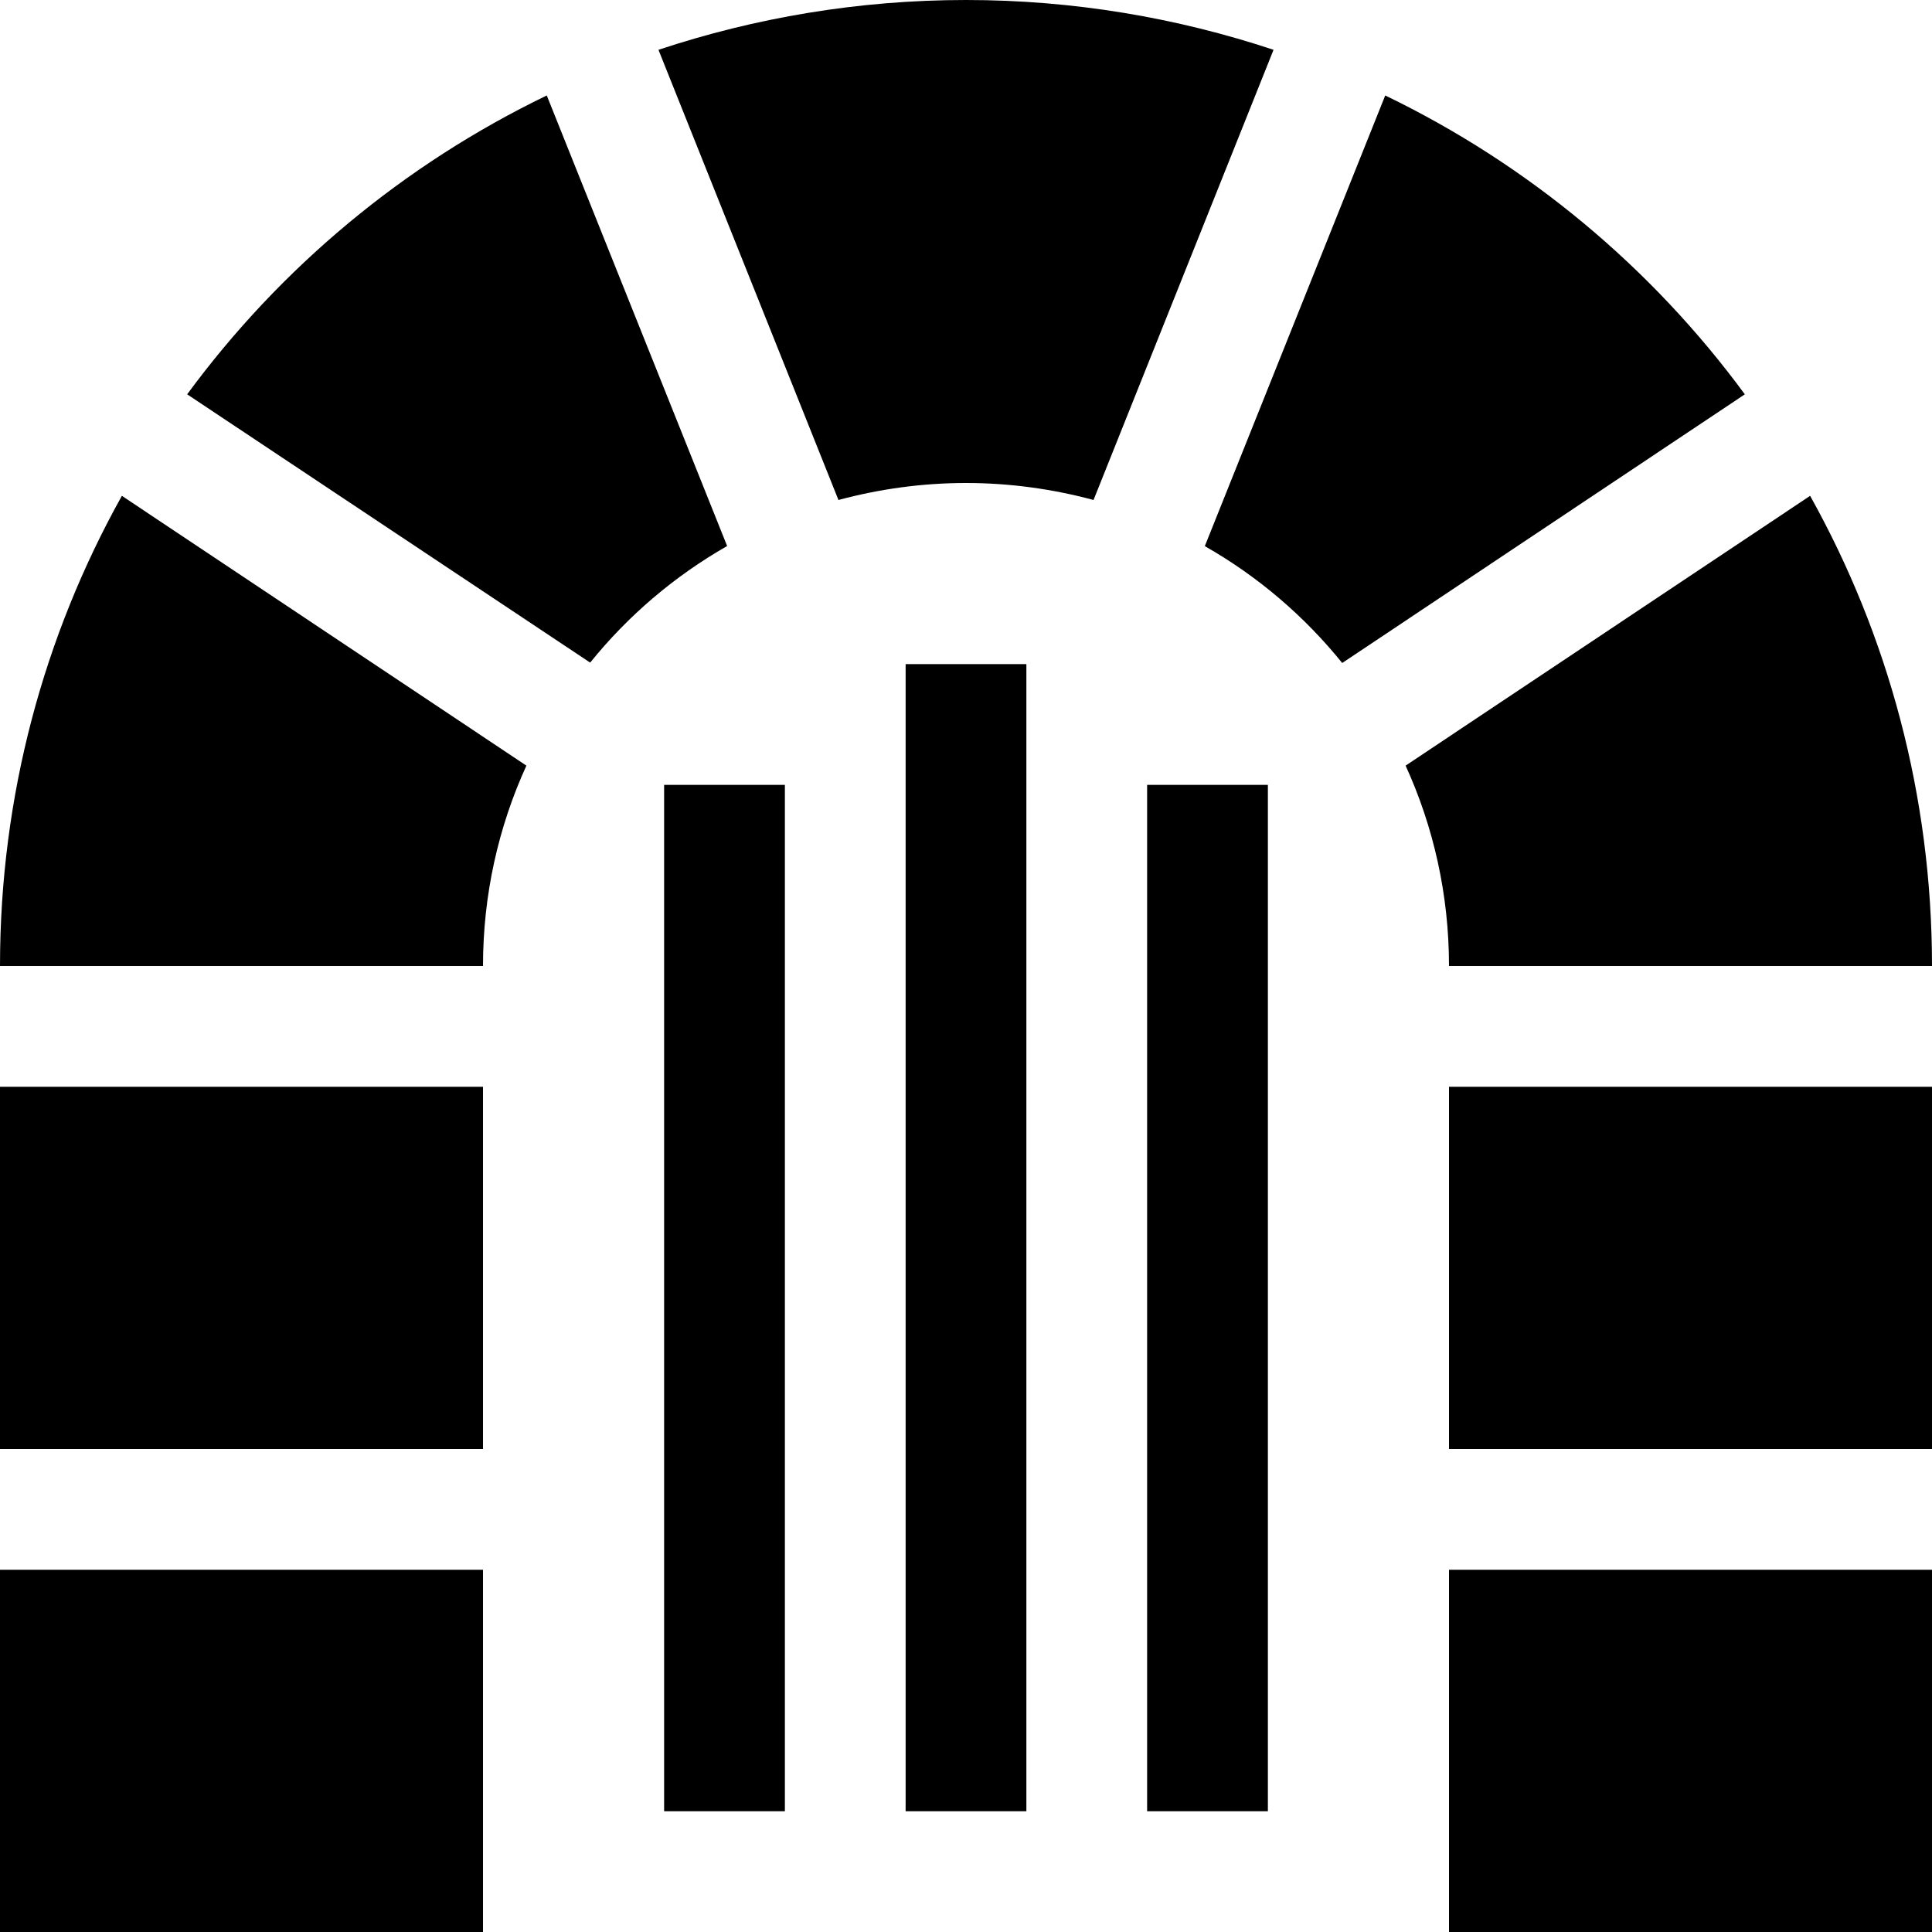 <svg xmlns="http://www.w3.org/2000/svg" viewBox="0 0 512 512"><path class="pr-icon-duotone-secondary" d="M176 208l0 16 0 240 0 16 32 0 0-16 0-240 0-16-32 0zm64-32l0 16 0 272 0 16 32 0 0-16 0-272 0-16-32 0zm64 32l0 16 0 240 0 16 32 0 0-16 0-240 0-16-32 0z"/><path class="pr-icon-duotone-primary" d="M319.3 144.7L367.1 25.3c37.9 18.3 70.6 45.6 95.3 79.2L355.7 175.7c-10-12.4-22.4-23-36.3-30.9zM337.5 13.2L289.8 132.5C279 129.6 267.7 128 256 128s-23 1.6-33.8 4.5L174.5 13.2C200.1 4.7 227.5 0 256 0s55.9 4.7 81.5 13.2zM49.6 104.5C74.3 70.9 107 43.6 144.9 25.3l47.8 119.4c-14 8-26.3 18.5-36.3 30.9L49.6 104.5zm322.9 98.4l107.2-71.5C500.3 168.3 512 210.8 512 256l-128 0c0-18.9-4.1-36.9-11.5-53.1zM32.3 131.4l107.2 71.5C132.1 219.1 128 237.1 128 256L0 256c0-45.2 11.7-87.7 32.3-124.6zM128 288l0 96L0 384l0-96 128 0zm256 0l128 0 0 96-128 0 0-96zM0 416l128 0 0 96L0 512l0-96zm384 0l128 0 0 96-128 0 0-96z"/></svg>